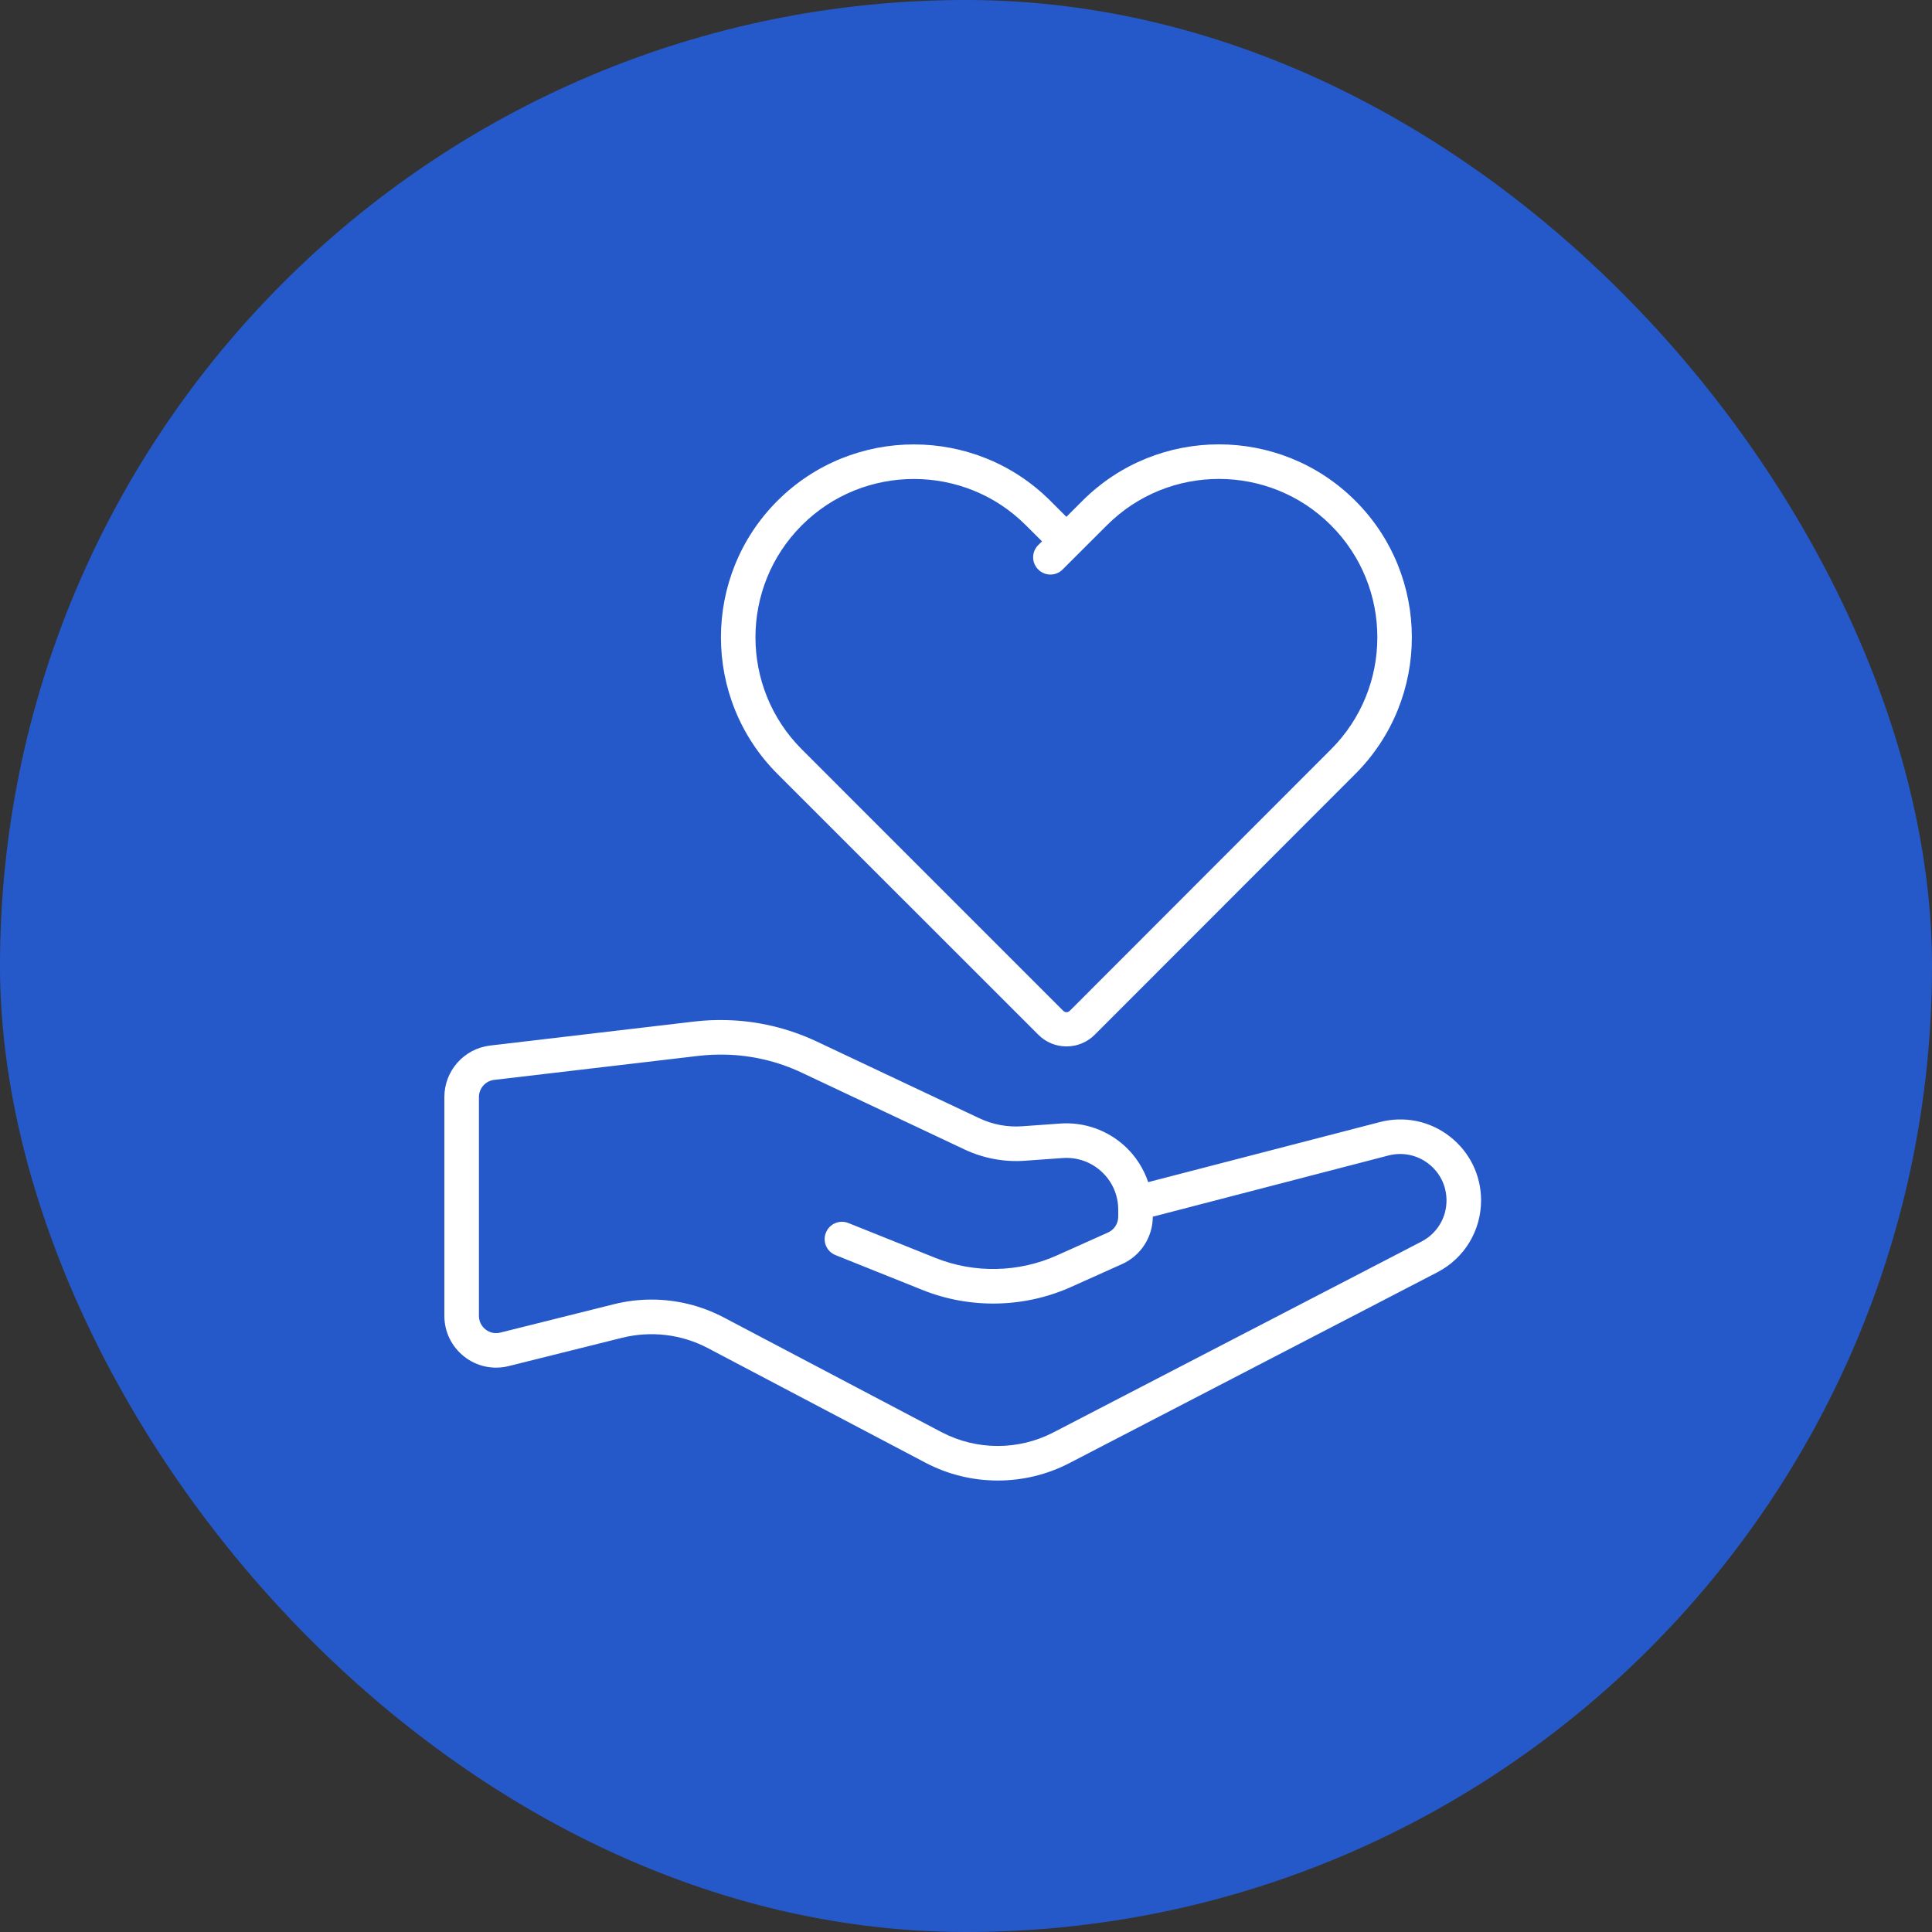 <svg width="100" height="100" viewBox="0 0 100 100" fill="none" xmlns="http://www.w3.org/2000/svg">
<rect x="0" y="0" width="100" height="100" fill="#333333" stroke="none"/>
<rect width="100" height="100" rx="50" fill="#2559CA"/>
<path d="M37.575 52.8C37.033 52.785 36.492 52.81 35.95 52.873L25.369 54.117C24.02 54.277 23 55.423 23 56.785V68.104C23 68.939 23.377 69.708 24.034 70.222C24.687 70.731 25.526 70.91 26.333 70.707L32.202 69.243C33.697 68.873 35.273 69.058 36.639 69.778L47.895 75.706C49.068 76.325 50.354 76.632 51.643 76.632C52.915 76.632 54.186 76.335 55.35 75.731L74.4 65.851C75.794 65.128 76.66 63.706 76.66 62.127C76.66 60.824 76.066 59.619 75.035 58.819C74.005 58.019 72.684 57.75 71.423 58.078L59.43 61.187C59.196 60.489 58.787 59.849 58.242 59.343C57.334 58.497 56.111 58.064 54.875 58.155L52.915 58.295C52.146 58.351 51.381 58.207 50.686 57.879L42.27 53.907C40.792 53.212 39.192 52.834 37.575 52.8ZM37.533 54.588C38.902 54.616 40.258 54.934 41.505 55.524L49.924 59.496C50.895 59.954 51.971 60.157 53.044 60.08L55.004 59.94C55.755 59.888 56.475 60.139 57.026 60.653C57.575 61.163 57.879 61.862 57.879 62.613V62.976C57.879 63.329 57.673 63.65 57.351 63.794L54.71 64.978C52.73 65.869 50.438 65.918 48.422 65.111L43.912 63.304C43.451 63.119 42.93 63.346 42.749 63.804C42.563 64.262 42.787 64.782 43.248 64.964L47.758 66.773C50.225 67.759 53.026 67.699 55.447 66.609L58.085 65.425C59.046 64.992 59.668 64.031 59.668 62.976L71.87 59.807C72.597 59.622 73.348 59.776 73.939 60.234C74.532 60.691 74.871 61.383 74.871 62.138C74.871 63.035 74.375 63.849 73.579 64.262L54.525 74.141C52.709 75.084 50.539 75.077 48.726 74.124L37.47 68.195C36.303 67.58 35.018 67.266 33.721 67.266C33.068 67.266 32.415 67.346 31.772 67.507L25.9 68.974C25.631 69.044 25.351 68.985 25.134 68.814C24.914 68.642 24.789 68.384 24.789 68.104V56.785C24.789 56.331 25.128 55.947 25.578 55.895L36.16 54.651C36.618 54.599 37.075 54.578 37.533 54.588Z" fill="white"/>
<path fill-rule="evenodd" clip-rule="evenodd" d="M47.301 23.003C44.744 23.003 42.187 23.975 40.237 25.924C36.342 29.819 36.342 36.157 40.237 40.055L53.743 53.557C54.134 53.949 54.651 54.162 55.2 54.162C55.752 54.162 56.272 53.949 56.664 53.557L70.156 40.055C74.051 36.157 74.051 29.819 70.156 25.924C66.26 22.025 59.923 22.025 56.024 25.924L55.196 26.752L54.368 25.924C52.419 23.975 49.862 23.003 47.301 23.003ZM68.891 27.189C67.294 25.589 65.191 24.789 63.092 24.789C60.992 24.789 58.889 25.589 57.292 27.189L55.196 29.281L55.001 29.477C54.83 29.652 54.599 29.739 54.372 29.739C54.141 29.739 53.911 29.652 53.74 29.477C53.387 29.128 53.387 28.562 53.74 28.212L53.935 28.02L53.1 27.189C51.504 25.589 49.404 24.792 47.301 24.792C45.202 24.792 43.102 25.589 41.502 27.189C38.302 30.385 38.302 35.59 41.502 38.787L55.008 52.296C55.141 52.426 55.266 52.426 55.396 52.296L68.891 38.787C72.091 35.59 72.091 30.385 68.891 27.189Z" fill="white"/>
</svg>
